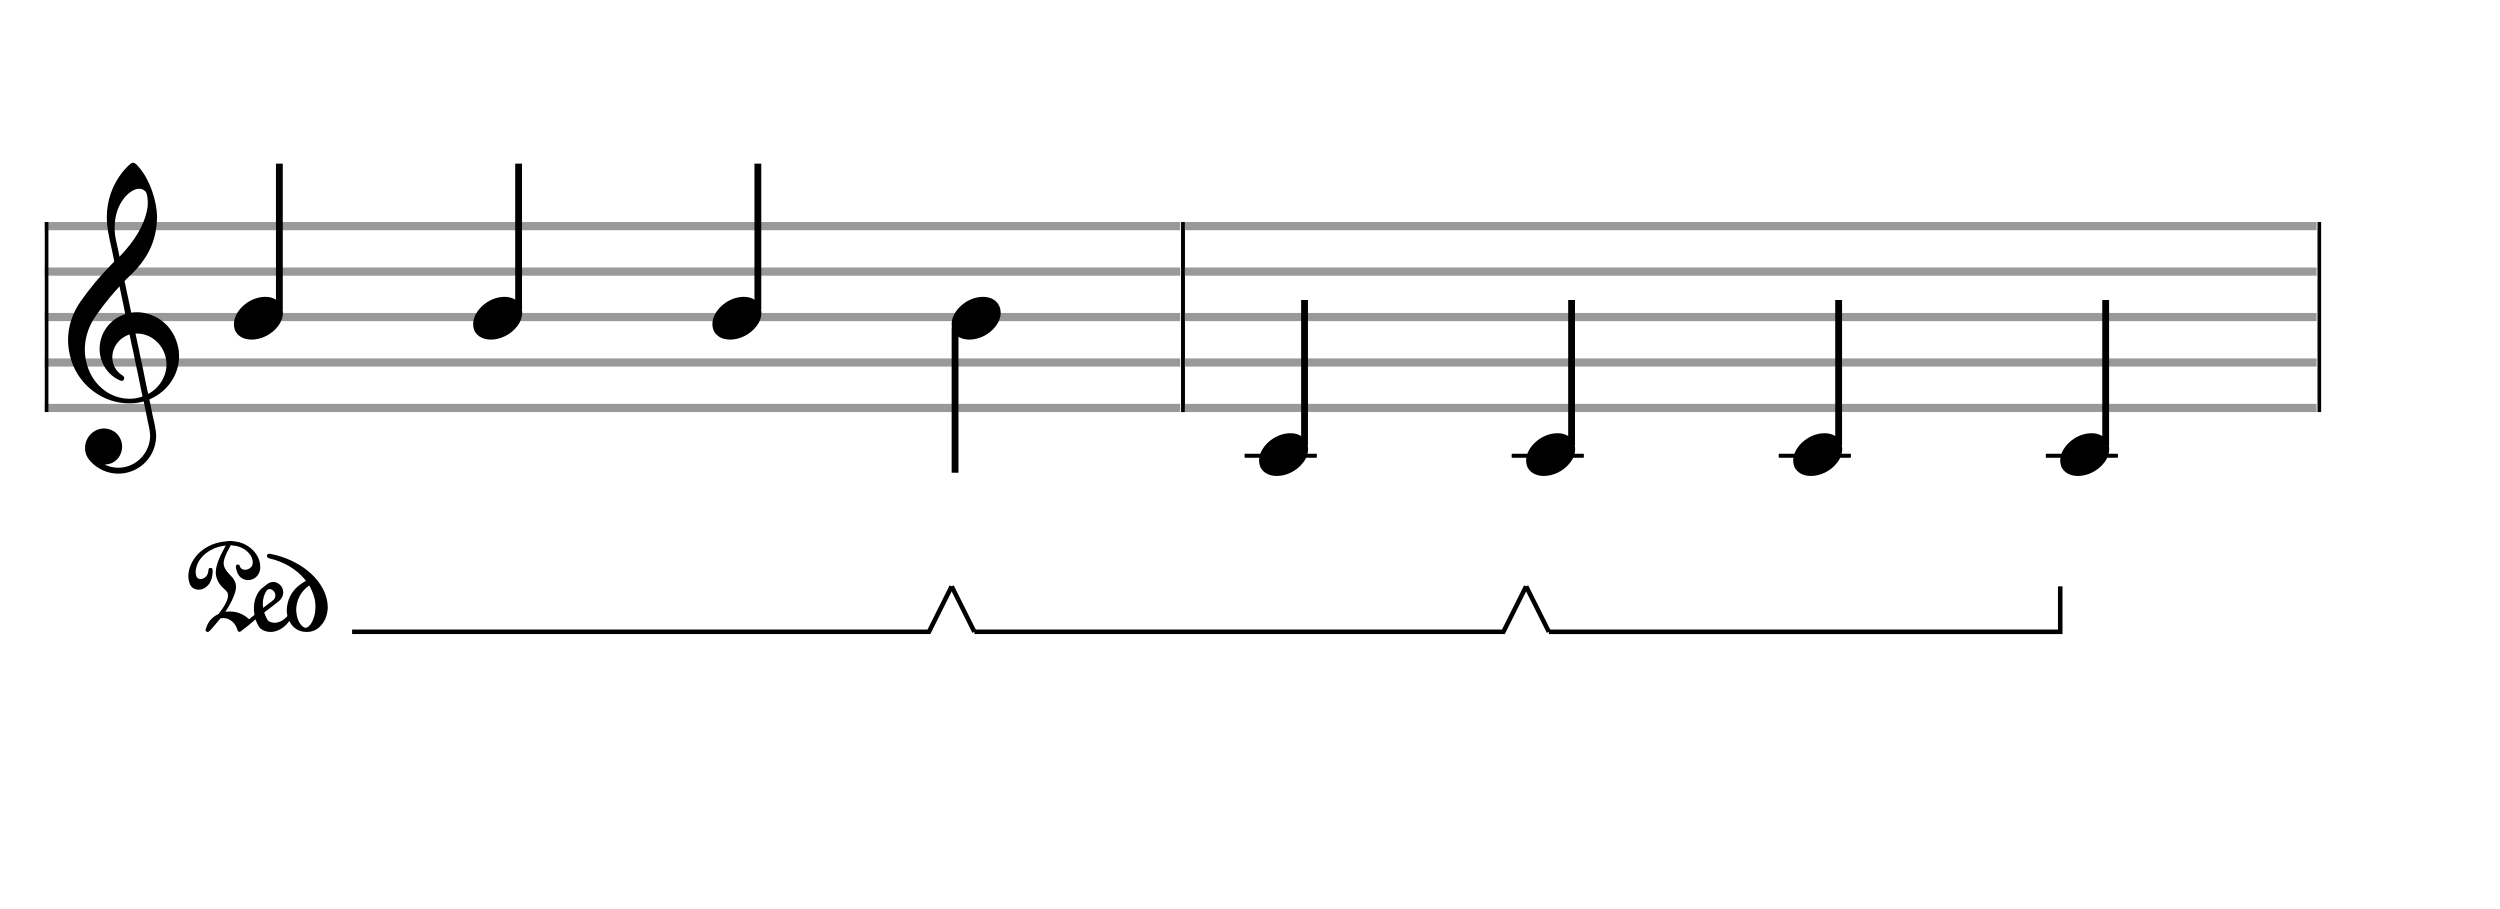 <svg width="550" height="200" viewBox="0 0 550 200"><rect stroke-width="0.3" fill="#999999" stroke="#999999" font-family="Arial" font-size="10pt" font-weight="normal" font-style="normal" x="10" y="49" width="249.5" height="1.5"/><rect stroke-width="0.3" fill="#999999" stroke="#999999" font-family="Arial" font-size="10pt" font-weight="normal" font-style="normal" x="10" y="59" width="249.5" height="1.5"/><rect stroke-width="0.3" fill="#999999" stroke="#999999" font-family="Arial" font-size="10pt" font-weight="normal" font-style="normal" x="10" y="69" width="249.5" height="1.5"/><rect stroke-width="0.3" fill="#999999" stroke="#999999" font-family="Arial" font-size="10pt" font-weight="normal" font-style="normal" x="10" y="79" width="249.5" height="1.5"/><rect stroke-width="0.3" fill="#999999" stroke="#999999" font-family="Arial" font-size="10pt" font-weight="normal" font-style="normal" x="10" y="89" width="249.5" height="1.5"/><path stroke-width="0.3" fill="black" stroke="none" font-family="Arial" font-size="10pt" font-weight="normal" font-style="normal" x="10" y="89" width="249.5" height="1.5" d="M15 79M29.054 35.829C29.112 35.8,29.17 35.8,29.256 35.8C29.602 35.8,30.005 36.088,30.581 36.808C32.914 39.486,34.555 44.152,34.555 47.954C34.555 48.242,34.498 48.472,34.498 48.76C34.238 53.282,32.395 56.997,28.738 60.51L27.758 61.461L27.413 61.835L27.413 61.95L27.614 62.814L27.931 64.37L28.248 65.81C28.68 67.768,28.853 68.776,28.853 68.776C28.853 68.776,28.853 68.776,28.853 68.776C28.853 68.776,28.968 68.776,29.112 68.747C29.256 68.747,29.717 68.69,30.206 68.69C30.552 68.69,30.898 68.747,31.07 68.747C35.131 69.266,38.27 72.174,39.163 76.264C39.336 76.926,39.394 77.646,39.394 78.366C39.394 82.254,37.061 85.97,33.173 87.726C32.942 87.87,32.856 87.899,32.856 87.899L32.856 87.928C32.856 87.928,33.029 88.59,33.173 89.339L33.605 91.528L34.008 93.285C34.238 94.408,34.354 95.214,34.354 95.934C34.354 96.568,34.267 97.144,34.123 97.806C33.144 101.81,29.659 104.2,26.03 104.2C24.245 104.2,22.402 103.624,20.789 102.328C19.349 101.118,18.715 100.024,18.715 98.584C18.715 96.05,20.76 94.264,22.891 94.264C23.64 94.264,24.389 94.494,25.109 94.926C26.318 95.762,26.866 97.029,26.866 98.267C26.866 100.168,25.541 102.04,23.266 102.184L23.035 102.184L23.208 102.299C24.158 102.702,25.109 102.904,26.03 102.904C28.363 102.904,30.552 101.723,31.877 99.678C32.626 98.526,33.029 97.173,33.029 95.819C33.029 95.301,32.942 94.782,32.827 94.206C32.827 94.149,32.741 93.688,32.626 93.256C31.992 90.146,31.618 88.331,31.618 88.331C31.618 88.331,31.618 88.331,31.618 88.331C31.56 88.331,31.445 88.331,31.358 88.389C31.07 88.446,30.466 88.59,30.206 88.619C29.573 88.706,28.968 88.734,28.392 88.734C22.747 88.734,17.506 84.933,15.691 79.317C15.23 77.819,14.971 76.322,14.971 74.824C14.971 71.829,15.922 68.891,17.765 66.27C19.781 63.419,21.797 60.971,24.274 58.437L25.138 57.544L24.936 56.478L24.562 54.722L24.072 52.475C23.928 51.64,23.755 50.834,23.726 50.661C23.582 49.71,23.496 48.789,23.496 47.838C23.496 44.21,24.677 40.725,26.894 37.931C27.557 37.067,28.738 35.915,29.054 35.829M30.811 41.531C30.754 41.531,30.667 41.531,30.581 41.531C29.4 41.531,27.874 42.626,26.837 44.238C25.771 45.822,25.224 47.925,25.224 50.085C25.224 50.661,25.253 51.266,25.339 51.87C25.426 52.302,25.454 52.59,25.685 53.627L26.088 55.442C26.203 55.989,26.29 56.421,26.29 56.478L26.29 56.478C26.318 56.478,27.211 55.499,27.499 55.154C30.379 51.899,32.107 48.472,32.482 45.448C32.51 45.16,32.51 44.93,32.51 44.642C32.51 43.749,32.395 42.885,32.194 42.424C31.963 41.963,31.445 41.589,30.811 41.531M26.462 63.794C26.405 63.39,26.318 63.074,26.318 63.016C26.318 63.016,26.318 63.016,26.29 63.016C26.232 63.016,24.994 64.456,24.13 65.464C22.661 67.25,21.106 69.381,20.472 70.418C19.262 72.462,18.658 74.738,18.658 76.984C18.658 78.453,18.946 79.864,19.464 81.218C21.019 85.221,24.59 87.726,28.478 87.726C28.939 87.726,29.458 87.698,29.947 87.611C30.581 87.496,31.358 87.266,31.358 87.179L31.358 87.179C31.358 87.179,31.301 86.891,31.214 86.574L30.379 82.456L29.717 79.374L29.285 77.243L28.824 75.17C28.594 73.931,28.507 73.614,28.507 73.614C28.507 73.614,28.507 73.586,28.478 73.586C28.306 73.586,27.384 74.046,26.981 74.334C25.483 75.371,24.706 77.013,24.706 78.626C24.706 80.152,25.454 81.678,26.894 82.571C27.211 82.773,27.326 82.946,27.326 83.147C27.326 83.176,27.326 83.262,27.326 83.291C27.269 83.637,27.067 83.781,26.779 83.781C26.664 83.781,26.52 83.752,26.347 83.666C23.698 82.514,21.912 79.778,21.912 76.782L21.912 76.782C21.912 73.326,24.072 70.331,27.384 69.15L27.557 69.093L27.269 67.653L26.462 63.794M30.782 73.413C30.552 73.384,30.322 73.384,30.149 73.384C30.091 73.384,30.005 73.384,29.947 73.384L29.803 73.384L29.918 73.902L30.523 76.725L30.898 78.568L31.301 80.382L32.107 84.386L32.424 85.912C32.539 86.315,32.597 86.661,32.626 86.661C32.626 86.661,32.626 86.661,32.626 86.661C32.654 86.661,33.144 86.373,33.461 86.142C34.93 85.106,36.024 83.493,36.427 81.822C36.571 81.275,36.629 80.699,36.629 80.152C36.629 76.811,34.152 73.787,30.782 73.413"/><rect stroke-width="0.3" fill="black" stroke="black" font-family="Arial" font-size="10pt" font-weight="normal" font-style="normal" x="10" y="49" width="0.5" height="41.5"/><rect stroke-width="0.3" fill="black" stroke="black" font-family="Arial" font-size="10pt" font-weight="normal" font-style="normal" x="260" y="49" width="0.5" height="41.5"/><rect stroke-width="0.3" fill="#999999" stroke="#999999" font-family="Arial" font-size="10pt" font-weight="normal" font-style="normal" x="260" y="49" width="249.5" height="1.5"/><rect stroke-width="0.3" fill="#999999" stroke="#999999" font-family="Arial" font-size="10pt" font-weight="normal" font-style="normal" x="260" y="59" width="249.5" height="1.5"/><rect stroke-width="0.3" fill="#999999" stroke="#999999" font-family="Arial" font-size="10pt" font-weight="normal" font-style="normal" x="260" y="69" width="249.5" height="1.5"/><rect stroke-width="0.3" fill="#999999" stroke="#999999" font-family="Arial" font-size="10pt" font-weight="normal" font-style="normal" x="260" y="79" width="249.5" height="1.5"/><rect stroke-width="0.3" fill="#999999" stroke="#999999" font-family="Arial" font-size="10pt" font-weight="normal" font-style="normal" x="260" y="89" width="249.5" height="1.5"/><rect stroke-width="0.3" fill="black" stroke="black" font-family="Arial" font-size="10pt" font-weight="normal" font-style="normal" x="260" y="49" width="0.5" height="41.5"/><rect stroke-width="0.3" fill="black" stroke="black" font-family="Arial" font-size="10pt" font-weight="normal" font-style="normal" x="510" y="49" width="0.5" height="41.5"/><g class="vf-stavenote"><g class="vf-note" pointer-events="bounding-box"><g class="vf-stem" pointer-events="bounding-box"><path stroke-width="1.5" fill="none" stroke="black" font-family="Arial" font-size="10pt" font-weight="normal" font-style="normal" x="510" y="49" width="0.5" height="41.5" d="M61.461 68L61.461 36"/></g><g class="vf-notehead" pointer-events="bounding-box"><path stroke-width="0.3" fill="black" stroke="none" font-family="Arial" font-size="10pt" font-weight="normal" font-style="normal" x="510" y="49" width="0.5" height="41.5" d="M51.461 70M58.063 65.313C58.164 65.313,58.315 65.313,58.34 65.313C58.34 65.313,58.365 65.313,58.365 65.313C58.365 65.313,58.517 65.313,58.643 65.313C60.911 65.439,62.246 66.926,62.246 68.79C62.246 69.698,61.944 70.731,61.188 71.714C59.751 73.654,57.408 74.712,55.367 74.712C53.779 74.712,52.418 74.082,51.763 72.797C51.561 72.293,51.461 71.814,51.461 71.285C51.461 68.538,54.535 65.489,58.063 65.313"/></g></g><g class="vf-modifiers"/></g><g class="vf-stavenote"><g class="vf-note" pointer-events="bounding-box"><g class="vf-stem" pointer-events="bounding-box"><path stroke-width="1.5" fill="none" stroke="black" font-family="Arial" font-size="10pt" font-weight="normal" font-style="normal" x="510" y="49" width="0.5" height="41.5" d="M114.095 68L114.095 36"/></g><g class="vf-notehead" pointer-events="bounding-box"><path stroke-width="0.3" fill="black" stroke="none" font-family="Arial" font-size="10pt" font-weight="normal" font-style="normal" x="510" y="49" width="0.5" height="41.5" d="M104.095 70M110.698 65.313C110.799 65.313,110.95 65.313,110.975 65.313C110.975 65.313,111 65.313,111 65.313C111 65.313,111.151 65.313,111.277 65.313C113.545 65.439,114.881 66.926,114.881 68.79C114.881 69.698,114.579 70.731,113.823 71.714C112.386 73.654,110.043 74.712,108.001 74.712C106.414 74.712,105.053 74.082,104.398 72.797C104.196 72.293,104.095 71.814,104.095 71.285C104.095 68.538,107.17 65.489,110.698 65.313"/></g></g><g class="vf-modifiers"/></g><g class="vf-stavenote"><g class="vf-note" pointer-events="bounding-box"><g class="vf-stem" pointer-events="bounding-box"><path stroke-width="1.5" fill="none" stroke="black" font-family="Arial" font-size="10pt" font-weight="normal" font-style="normal" x="510" y="49" width="0.5" height="41.5" d="M166.73 68L166.73 36"/></g><g class="vf-notehead" pointer-events="bounding-box"><path stroke-width="0.3" fill="black" stroke="none" font-family="Arial" font-size="10pt" font-weight="normal" font-style="normal" x="510" y="49" width="0.5" height="41.5" d="M156.73 70M163.333 65.313C163.434 65.313,163.585 65.313,163.61 65.313C163.61 65.313,163.635 65.313,163.635 65.313C163.635 65.313,163.786 65.313,163.912 65.313C166.18 65.439,167.516 66.926,167.516 68.79C167.516 69.698,167.214 70.731,166.458 71.714C165.021 73.654,162.678 74.712,160.636 74.712C159.049 74.712,157.688 74.082,157.033 72.797C156.831 72.293,156.73 71.814,156.73 71.285C156.73 68.538,159.805 65.489,163.333 65.313"/></g></g><g class="vf-modifiers"/></g><g class="vf-stavenote"><g class="vf-note" pointer-events="bounding-box"><g class="vf-stem" pointer-events="bounding-box"><path stroke-width="1.5" fill="none" stroke="black" font-family="Arial" font-size="10pt" font-weight="normal" font-style="normal" x="510" y="49" width="0.5" height="41.5" d="M210.115 72L210.115 104"/></g><g class="vf-notehead" pointer-events="bounding-box"><path stroke-width="0.3" fill="black" stroke="none" font-family="Arial" font-size="10pt" font-weight="normal" font-style="normal" x="510" y="49" width="0.5" height="41.5" d="M209.365 70M215.968 65.313C216.068 65.313,216.22 65.313,216.245 65.313C216.245 65.313,216.27 65.313,216.27 65.313C216.27 65.313,216.421 65.313,216.547 65.313C218.815 65.439,220.151 66.926,220.151 68.79C220.151 69.698,219.848 70.731,219.092 71.714C217.656 73.654,215.312 74.712,213.271 74.712C211.684 74.712,210.323 74.082,209.668 72.797C209.466 72.293,209.365 71.814,209.365 71.285C209.365 68.538,212.44 65.489,215.968 65.313"/></g></g><g class="vf-modifiers"/></g><rect stroke-width="0.3" fill="black" stroke="black" font-family="Arial" font-size="10pt" font-weight="normal" font-style="normal" x="274" y="100" width="15.5" height="0.5"/><g class="vf-stavenote"><g class="vf-note" pointer-events="bounding-box"><g class="vf-stem" pointer-events="bounding-box"><path stroke-width="1.5" fill="none" stroke="black" font-family="Arial" font-size="10pt" font-weight="normal" font-style="normal" x="274" y="100" width="15.5" height="0.5" d="M287 98L287 66"/></g><g class="vf-notehead" pointer-events="bounding-box"><rect stroke-width="0.3" fill="black" stroke="black" font-family="Arial" font-size="10pt" font-weight="normal" font-style="normal" x="274" y="100" width="15.5" height="0.5"/><path stroke-width="0.3" fill="black" stroke="none" font-family="Arial" font-size="10pt" font-weight="normal" font-style="normal" x="274" y="100" width="15.5" height="0.5" d="M277 100M283.602 95.313C283.703 95.313,283.854 95.313,283.88 95.313C283.88 95.313,283.905 95.313,283.905 95.313C283.905 95.313,284.056 95.313,284.182 95.313C286.45 95.439,287.786 96.926,287.786 98.79C287.786 99.698,287.483 100.731,286.727 101.714C285.291 103.654,282.947 104.712,280.906 104.712C279.318 104.712,277.958 104.082,277.302 102.797C277.101 102.293,277 101.814,277 101.285C277 98.538,280.074 95.489,283.602 95.313"/></g></g><g class="vf-modifiers"/></g><rect stroke-width="0.3" fill="black" stroke="black" font-family="Arial" font-size="10pt" font-weight="normal" font-style="normal" x="332.75" y="100" width="15.5" height="0.5"/><g class="vf-stavenote"><g class="vf-note" pointer-events="bounding-box"><g class="vf-stem" pointer-events="bounding-box"><path stroke-width="1.5" fill="none" stroke="black" font-family="Arial" font-size="10pt" font-weight="normal" font-style="normal" x="332.75" y="100" width="15.5" height="0.5" d="M345.75 98L345.75 66"/></g><g class="vf-notehead" pointer-events="bounding-box"><rect stroke-width="0.3" fill="black" stroke="black" font-family="Arial" font-size="10pt" font-weight="normal" font-style="normal" x="332.75" y="100" width="15.5" height="0.5"/><path stroke-width="0.3" fill="black" stroke="none" font-family="Arial" font-size="10pt" font-weight="normal" font-style="normal" x="332.75" y="100" width="15.5" height="0.5" d="M335.75 100M342.352 95.313C342.453 95.313,342.604 95.313,342.63 95.313C342.63 95.313,342.655 95.313,342.655 95.313C342.655 95.313,342.806 95.313,342.932 95.313C345.2 95.439,346.536 96.926,346.536 98.79C346.536 99.698,346.233 100.731,345.477 101.714C344.041 103.654,341.697 104.712,339.656 104.712C338.068 104.712,336.708 104.082,336.052 102.797C335.851 102.293,335.75 101.814,335.75 101.285C335.75 98.538,338.824 95.489,342.352 95.313"/></g></g><g class="vf-modifiers"/></g><rect stroke-width="0.3" fill="black" stroke="black" font-family="Arial" font-size="10pt" font-weight="normal" font-style="normal" x="391.5" y="100" width="15.5" height="0.5"/><g class="vf-stavenote"><g class="vf-note" pointer-events="bounding-box"><g class="vf-stem" pointer-events="bounding-box"><path stroke-width="1.5" fill="none" stroke="black" font-family="Arial" font-size="10pt" font-weight="normal" font-style="normal" x="391.5" y="100" width="15.5" height="0.5" d="M404.5 98L404.5 66"/></g><g class="vf-notehead" pointer-events="bounding-box"><rect stroke-width="0.3" fill="black" stroke="black" font-family="Arial" font-size="10pt" font-weight="normal" font-style="normal" x="391.5" y="100" width="15.5" height="0.5"/><path stroke-width="0.3" fill="black" stroke="none" font-family="Arial" font-size="10pt" font-weight="normal" font-style="normal" x="391.5" y="100" width="15.5" height="0.5" d="M394.5 100M401.102 95.313C401.203 95.313,401.354 95.313,401.38 95.313C401.38 95.313,401.405 95.313,401.405 95.313C401.405 95.313,401.556 95.313,401.682 95.313C403.95 95.439,405.286 96.926,405.286 98.79C405.286 99.698,404.983 100.731,404.227 101.714C402.791 103.654,400.447 104.712,398.406 104.712C396.818 104.712,395.458 104.082,394.802 102.797C394.601 102.293,394.5 101.814,394.5 101.285C394.5 98.538,397.574 95.489,401.102 95.313"/></g></g><g class="vf-modifiers"/></g><rect stroke-width="0.3" fill="black" stroke="black" font-family="Arial" font-size="10pt" font-weight="normal" font-style="normal" x="450.25" y="100" width="15.5" height="0.5"/><g class="vf-stavenote"><g class="vf-note" pointer-events="bounding-box"><g class="vf-stem" pointer-events="bounding-box"><path stroke-width="1.5" fill="none" stroke="black" font-family="Arial" font-size="10pt" font-weight="normal" font-style="normal" x="450.25" y="100" width="15.5" height="0.5" d="M463.25 98L463.25 66"/></g><g class="vf-notehead" pointer-events="bounding-box"><rect stroke-width="0.3" fill="black" stroke="black" font-family="Arial" font-size="10pt" font-weight="normal" font-style="normal" x="450.25" y="100" width="15.5" height="0.5"/><path stroke-width="0.3" fill="black" stroke="none" font-family="Arial" font-size="10pt" font-weight="normal" font-style="normal" x="450.25" y="100" width="15.5" height="0.5" d="M453.25 100M459.852 95.313C459.953 95.313,460.104 95.313,460.13 95.313C460.13 95.313,460.155 95.313,460.155 95.313C460.155 95.313,460.306 95.313,460.432 95.313C462.7 95.439,464.036 96.926,464.036 98.79C464.036 99.698,463.733 100.731,462.977 101.714C461.541 103.654,459.197 104.712,457.156 104.712C455.568 104.712,454.208 104.082,453.552 102.797C453.351 102.293,453.25 101.814,453.25 101.285C453.25 98.538,456.324 95.489,459.852 95.313"/></g></g><g class="vf-modifiers"/></g><path stroke-width="1" fill="black" stroke="none" font-family="Times New Roman" font-size="12pt" font-weight="bold" font-style="italic" x="450.25" y="100" width="15.5" height="0.5" d="M41.461 139M49.985 119.07C50.158 119.013,50.302 119.013,50.504 119.013C51.166 119.013,52.001 119.157,52.577 119.272C55.285 119.992,57.243 122.296,57.243 124.658C57.243 124.83,57.243 124.974,57.243 125.147C57.041 126.731,55.832 127.624,54.565 127.624C53.557 127.624,52.491 126.99,52.117 125.694C51.944 125.262,51.886 124.946,51.886 124.715C51.886 124.341,52.03 124.197,52.318 124.197C52.577 124.197,52.693 124.312,52.779 124.571C52.894 125.061,53.355 125.349,53.902 125.349C54.277 125.349,54.651 125.234,54.997 124.974C55.4 124.715,55.601 124.312,55.601 123.736C55.601 123.621,55.601 123.477,55.573 123.333C55.256 121.547,53.297 120.078,51.051 119.992L50.763 119.934L50.533 120.395C49.669 121.979,49.208 122.987,49.208 123.909C49.208 124.83,49.726 125.579,50.705 126.587C51.195 127.106,51.339 127.25,51.512 127.624C51.8 128.114,51.915 128.574,51.915 129.15C51.915 129.41,51.886 129.726,51.8 130.014C51.483 131.339,50.619 133.067,49.669 134.45C49.611 134.536,49.553 134.622,49.553 134.622C49.553 134.622,49.553 134.622,49.553 134.622C49.611 134.622,49.64 134.622,49.726 134.565C50.043 134.565,50.331 134.536,50.619 134.536C52.145 134.536,53.528 135.083,54.737 136.178L54.824 136.206L55.371 135.774C55.688 135.544,55.947 135.342,55.947 135.285C55.947 135.285,55.976 135.285,55.976 135.256C55.976 135.227,55.947 135.141,55.947 135.026C55.861 134.622,55.861 134.219,55.861 133.816C55.861 132.146,56.379 130.706,57.387 129.611C57.589 129.467,58.51 128.69,58.856 128.459C59.23 128.171,59.662 128.027,60.152 128.027C60.613 128.027,61.073 128.229,61.505 128.574C62.024 129.006,62.312 129.669,62.312 130.302C62.312 130.994,62.024 131.656,61.477 132.146C61.361 132.261,60.526 132.894,60.469 132.952C60.411 132.981,58.222 134.651,58.136 134.738C58.136 134.738,58.136 134.738,58.136 134.738C58.136 134.853,58.424 135.573,58.625 135.947C58.856 136.466,59 136.61,59.374 136.782C59.662 136.926,60.037 137.013,60.382 137.013C61.275 137.013,62.225 136.581,63.003 135.774C63.176 135.63,63.205 135.544,63.205 135.458C63.205 135.429,63.205 135.371,63.205 135.342C63.118 135.054,63.089 134.651,63.089 134.248C63.089 133.73,63.176 133.182,63.291 132.693C63.752 130.648,65.077 129.006,67.208 127.854C67.265 127.826,67.265 127.826,67.265 127.768C67.265 127.739,67.237 127.71,67.121 127.538C65.278 125.262,62.485 123.592,59.374 122.872C58.885 122.757,58.741 122.613,58.741 122.296C58.741 121.979,58.942 121.835,59.23 121.835C59.374 121.835,59.432 121.835,59.547 121.864C65.825 123.102,70.837 127.134,71.902 131.858C72.017 132.405,72.104 132.981,72.104 133.499C72.104 136.293,70.405 138.741,68.014 139C67.841 139.029,67.64 139.029,67.438 139.029C65.854 139.029,64.501 138.251,63.752 136.811C63.637 136.667,63.637 136.61,63.608 136.61C63.608 136.61,63.608 136.61,63.608 136.667C62.571 138.165,60.958 139.029,59.518 139.029C58.654 139.029,57.877 138.77,57.243 138.222C56.926 137.934,56.581 137.243,56.293 136.466L56.235 136.264L56.149 136.322L54.507 137.704C52.865 139,52.865 139,52.693 139C52.693 139,52.693 139,52.693 139C52.433 139,52.318 138.885,52.232 138.568C51.8 137.013,50.504 135.976,49.179 135.976C49.006 135.976,48.862 135.976,48.661 136.005L48.459 136.062L48.2 136.408C47.249 137.589,46.04 138.942,45.925 138.971C45.838 139,45.752 139.029,45.694 139.029C45.435 139.029,45.205 138.827,45.205 138.568C45.205 138.482,45.262 138.453,45.262 138.424C45.291 138.366,45.32 138.222,45.377 138.107C45.752 136.869,46.587 135.861,47.797 135.227C47.941 135.141,48.085 135.083,48.113 135.054C49.525 133.182,50.158 131.973,50.158 130.994C50.158 130.389,49.957 130.101,49.093 129.352C48.2 128.546,47.595 127.422,47.48 126.27C47.48 126.155,47.48 126.011,47.48 125.896C47.48 124.542,48.142 122.757,49.496 120.338L49.669 120.021L49.611 120.021C48.315 120.194,47.509 120.424,46.529 120.942C44.657 121.893,43.361 123.506,43.102 125.262C43.045 125.435,43.045 125.637,43.045 125.781C43.045 126.414,43.217 127.048,43.534 127.221C43.707 127.336,43.966 127.394,44.139 127.394C45.003 127.394,45.809 126.587,45.838 125.55C45.867 125.09,45.982 124.946,46.299 124.946C46.673 124.946,46.789 125.09,46.789 125.694L46.789 125.752C46.731 127.221,46.299 128.373,45.406 129.093C44.888 129.554,44.283 129.726,43.707 129.726C42.901 129.726,42.181 129.352,41.835 128.632C41.576 128.056,41.432 127.422,41.432 126.731C41.432 124.946,42.382 122.901,44.024 121.432C45.694 120.021,47.509 119.272,49.985 119.07M68.129 128.978C68.072 128.891,68.014 128.834,67.985 128.834C67.957 128.834,67.899 128.891,67.784 128.978C66.142 130.187,65.163 132.174,65.163 134.19C65.163 134.565,65.249 135.026,65.307 135.429C65.566 136.725,66.286 137.848,67.093 138.107C67.15 138.107,67.208 138.107,67.265 138.107C67.841 138.107,68.533 137.301,68.993 136.005C69.253 135.285,69.397 134.421,69.397 133.499C69.397 133.01,69.368 132.549,69.281 132.059C69.08 131.022,68.677 129.986,68.129 128.978M59.518 129.611C59.432 129.611,59.374 129.611,59.288 129.611C59.057 129.611,58.856 129.698,58.683 129.899C58.136 130.706,57.819 131.656,57.819 132.808C57.819 132.866,57.819 132.952,57.819 133.01C57.877 133.384,57.877 133.701,57.905 133.73L57.905 133.73C57.905 133.73,58.222 133.499,58.568 133.211L59.72 132.347C60.267 131.886,60.353 131.858,60.469 131.541C60.526 131.339,60.584 131.166,60.584 130.994C60.584 130.389,60.152 129.784,59.518 129.611"/><path stroke-width="1" fill="none" stroke="black" font-family="Times New Roman" font-size="12pt" font-weight="bold" font-style="italic" x="450.25" y="100" width="15.5" height="0.5" d="M77.461 139L204.365 139L209.365 129"/><path stroke-width="1" fill="none" stroke="black" font-family="Times New Roman" font-size="12pt" font-weight="bold" font-style="italic" x="450.25" y="100" width="15.5" height="0.5" d="M209.365 129L214.365 139"/><path stroke-width="1" fill="none" stroke="black" font-family="Times New Roman" font-size="12pt" font-weight="bold" font-style="italic" x="450.25" y="100" width="15.5" height="0.5" d="M214.365 139L330.75 139L335.75 129"/><path stroke-width="1" fill="none" stroke="black" font-family="Times New Roman" font-size="12pt" font-weight="bold" font-style="italic" x="450.25" y="100" width="15.5" height="0.5" d="M335.75 129L340.75 139"/><path stroke-width="1" fill="none" stroke="black" font-family="Times New Roman" font-size="12pt" font-weight="bold" font-style="italic" x="450.25" y="100" width="15.5" height="0.5" d="M340.75 139L453.25 139L453.25 129"/></svg>